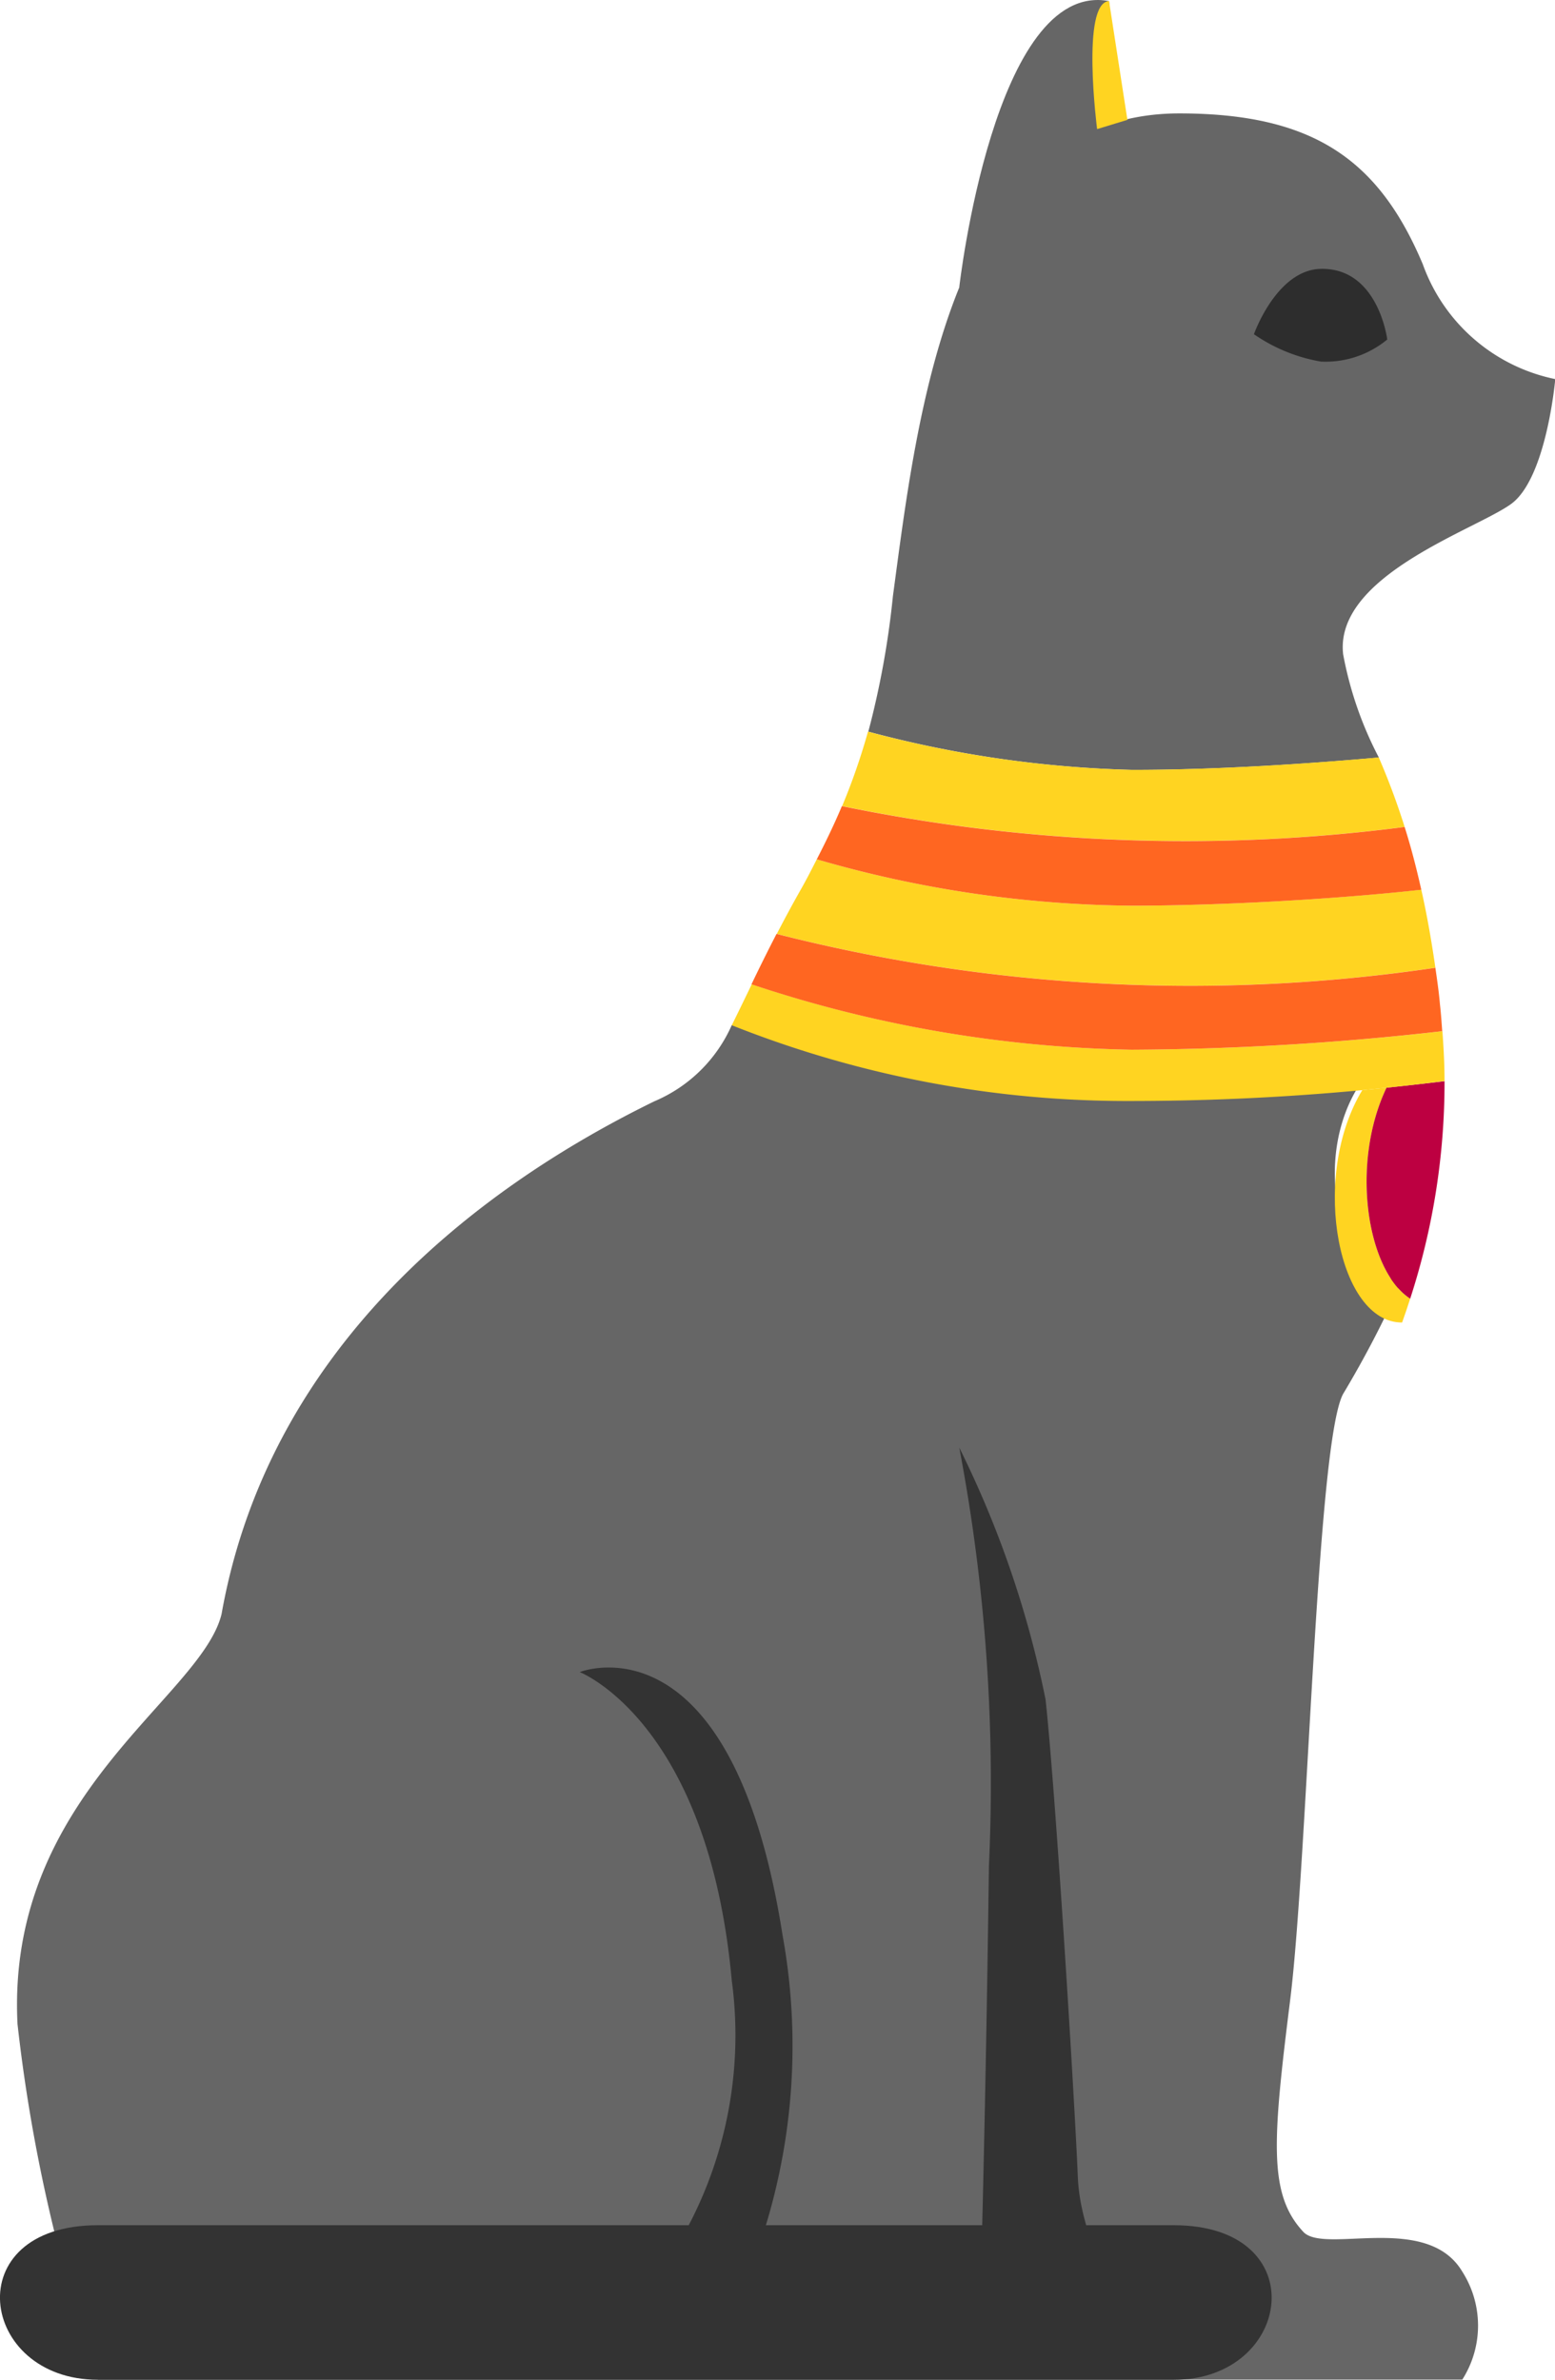 <svg xmlns="http://www.w3.org/2000/svg" width="24.074" height="36.851" viewBox="0 0 24.074 36.851">
  <g id="_dropdown-cluture" data-name=" dropdown-cluture" transform="translate(-27.4 -116.939)">
    <path id="Path_10351" data-name="Path 10351" d="M61.573,116.956c-1.777-.335-2.319,4.429-2.319,4.429l2.673-1.2S61.71,118.9,61.573,116.956Z" transform="translate(-17.003)" fill="#666"/>
    <path id="Path_10352" data-name="Path 10352" d="M64.133,130.685a5.653,5.653,0,0,1-.553-1.6c-.137-1.217,2.05-1.927,2.6-2.326s.684-1.934.684-1.934a2.768,2.768,0,0,1-2.051-1.779c-.683-1.622-1.7-2.332-3.76-2.335-3.554-.006-4.066,4.68-4.443,7.473a13.469,13.469,0,0,1-.381,2.1,17.393,17.393,0,0,0,4.085.592C61.674,130.877,63.119,130.775,64.133,130.685Z" transform="translate(-15.386 -2.016)" fill="#666"/>
    <g id="Group_4866" data-name="Group 4866" transform="translate(27.663 132.815)">
      <path id="Path_10353" data-name="Path 10353" d="M48.494,156.7a15.923,15.923,0,0,0,.914-1.765c-.977.006-1.42-1.873-.65-3.039.011-.017.023-.031.035-.048-1.036.084-2.241.145-3.567.145a18.936,18.936,0,0,1-6.195-1.007,2.28,2.28,0,0,1-1.2,1.182c-2.841,1.389-5.979,3.883-6.7,7.94-.317,1.3-3.337,2.8-3.159,6.347a25.471,25.471,0,0,0,1.245,5.506H50.34a1.555,1.555,0,0,0,0-1.671c-.547-.92-2.135-.266-2.461-.616-.542-.581-.478-1.4-.205-3.582S48.084,157.467,48.494,156.7Z" transform="translate(-27.964 -150.991)" fill="#666"/>
      <g id="Group_4865" data-name="Group 4865" transform="translate(20.402 0.864)">
        <path id="Path_10354" data-name="Path 10354" d="M72.525,153.063c-.124.013-.245.026-.375.038-.012.02-.023.036-.034.056-.77,1.359-.326,3.549.65,3.542.043-.119.084-.242.125-.369C72.214,155.89,71.965,154.235,72.525,153.063Z" transform="translate(-71.724 -152.961)" fill="#ffd421"/>
        <path id="Path_10355" data-name="Path 10355" d="M73.088,152.947c-.56,1.172-.311,2.827.366,3.267a10.835,10.835,0,0,0,.532-3.368C73.71,152.88,73.4,152.914,73.088,152.947Z" transform="translate(-72.287 -152.845)" fill="#bd0041"/>
      </g>
    </g>
    <g id="Group_4867" data-name="Group 4867" transform="translate(38.729 128.269)">
      <path id="Path_10356" data-name="Path 10356" d="M63.391,147.158c-.065-.453-.138-.853-.218-1.208-1.322.147-3.121.248-4.48.248a17.918,17.918,0,0,1-4.879-.718c-.08.157-.159.313-.253.478-.136.24-.255.463-.366.677A25.9,25.9,0,0,0,63.391,147.158Z" transform="translate(-52.498 -143.504)" fill="#ffd421"/>
      <path id="Path_10357" data-name="Path 10357" d="M64.069,142.716a11.185,11.185,0,0,0-.4-1.075c-1.014.09-2.458.192-3.823.192a17.393,17.393,0,0,1-4.085-.592,9.978,9.978,0,0,1-.4,1.152A26.362,26.362,0,0,0,64.069,142.716Z" transform="translate(-53.652 -141.242)" fill="#ffd421"/>
      <path id="Path_10358" data-name="Path 10358" d="M52.009,149.631c-.11.228-.214.443-.309.634a16.54,16.54,0,0,0,6.195,1.173,38.315,38.315,0,0,0,4.84-.309c0-.251-.014-.51-.033-.772a44.02,44.02,0,0,1-4.808.287A19.607,19.607,0,0,1,52.009,149.631Z" transform="translate(-51.7 -145.72)" fill="#ffd421"/>
      <path id="Path_10359" data-name="Path 10359" d="M62.946,148.481a25.9,25.9,0,0,1-10.2-.524c-.147.284-.273.541-.388.78a19.606,19.606,0,0,0,5.886,1.013,44.024,44.024,0,0,0,4.808-.287c-.01-.137-.019-.274-.035-.414C63,148.849,62.972,148.664,62.946,148.481Z" transform="translate(-52.053 -144.826)" fill="#ff6621"/>
      <path id="Path_10360" data-name="Path 10360" d="M63.881,145.007c-.082-.366-.168-.689-.258-.972a26.361,26.361,0,0,1-8.712-.323c-.109.261-.242.538-.389.824a17.918,17.918,0,0,0,4.879.718C60.76,145.254,62.559,145.154,63.881,145.007Z" transform="translate(-53.206 -142.56)" fill="#ff6621"/>
    </g>
    <path id="Path_10361" data-name="Path 10361" d="M70.077,125.869c-.687.013-1.038,1.012-1.038,1.012a2.587,2.587,0,0,0,1.038.424,1.5,1.5,0,0,0,1.026-.342S70.966,125.853,70.077,125.869Z" transform="translate(-22.226 -4.767)" fill="#2d2d2d"/>
    <path id="Path_10362" data-name="Path 10362" d="M59.254,165.018a15.748,15.748,0,0,1,1.336,3.9c.162,1.5.452,6.235.5,7.4s.963,2.392.677,2.324a14.226,14.226,0,0,0-2.212.393s.1-3.065.158-7.536A27.776,27.776,0,0,0,59.254,165.018Z" transform="translate(-17.003 -25.664)" fill="#333"/>
    <path id="Path_10363" data-name="Path 10363" d="M45.572,198.3H28.915c-2.188,0-1.846,2.393,0,2.393H45.572C47.418,200.695,47.76,198.3,45.572,198.3Z" transform="translate(0 -46.905)" fill="#333"/>
    <path id="Path_10364" data-name="Path 10364" d="M45.506,172.975s1.991.772,2.354,4.776a6.348,6.348,0,0,1-2.354,5.826H47.5a9.565,9.565,0,0,0,1.147-6.524C47.86,172.029,45.506,172.975,45.506,172.975Z" transform="translate(-9.131 -30.145)" fill="#333"/>
    <path id="Path_10365" data-name="Path 10365" d="M63.932,116.975c-.438.023-.185,1.982-.185,1.982l.469-.143Z" transform="translate(-19.362 -0.019)" fill="#ffd421"/>
  </g>
</svg>
